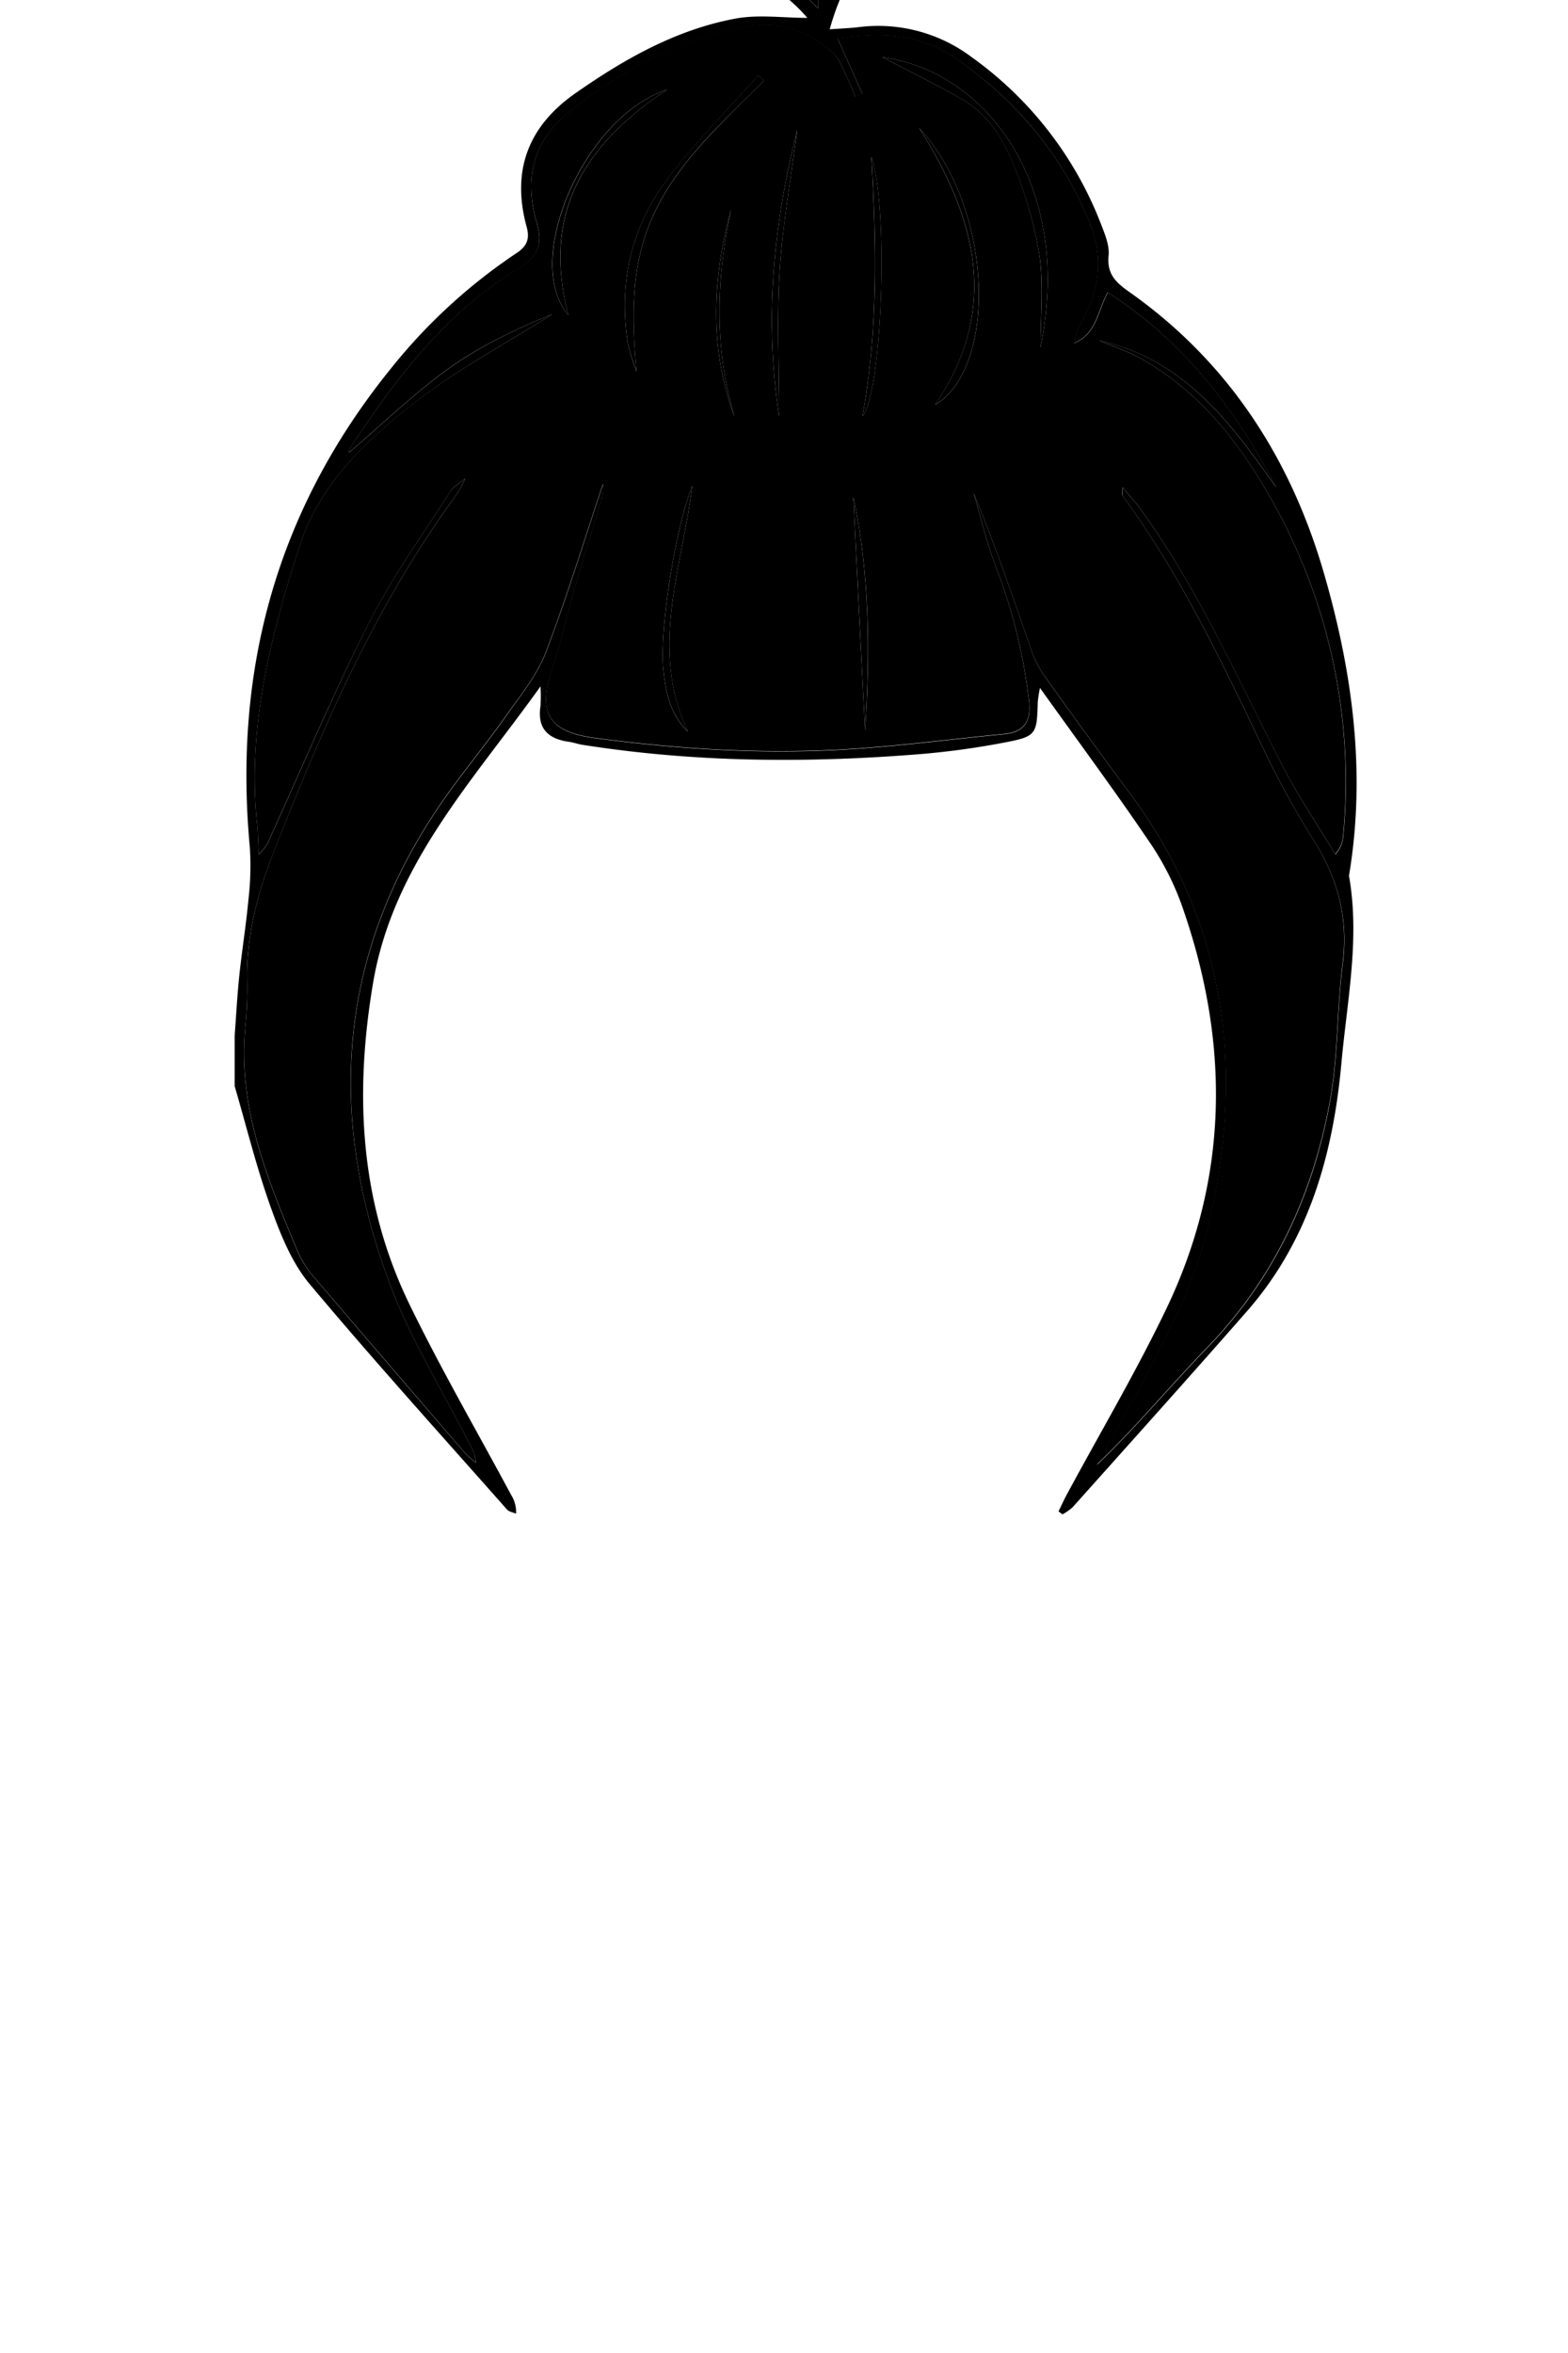 <svg id="Capa_1" data-name="Capa 1" xmlns="http://www.w3.org/2000/svg" viewBox="0 0 400 600">
  <title>hairf_8</title>
  <g>
    <path d="M220.56-19.32c4.73-8.26,12.09-12.92,20.93-15.67C229-23,216.66-11,211.67,7.47c3-.21,5.1-.29,7.15-.52a39.66,39.66,0,0,1,29.08,7.64A93.75,93.75,0,0,1,280.81,57c1,2.6,2.25,5.51,2,8.14-.46,4.55,1.62,6.71,5,9.11,25.44,17.85,41.41,42.48,49.95,72,7.3,25.19,10.76,50.85,6.37,77.07,2.84,16-.5,31.91-1.93,47.74-2.1,23.18-8.25,45.22-24.09,63.29-14.7,16.78-29.62,33.37-44.49,50a13.41,13.41,0,0,1-2.59,1.8l-1-.75c.72-1.47,1.4-3,2.18-4.42,8.45-15.68,17.54-31.05,25.25-47.09,15.89-33.06,16.32-67.17,4.53-101.57a71.1,71.1,0,0,0-8.05-16.56c-9-13.36-18.63-26.33-28.64-40.34a34.59,34.59,0,0,0-.57,3.62c-.2,8.15-.38,8.75-8.28,10.26a202.21,202.21,0,0,1-21.77,3c-28.8,2.32-57.55,2.13-86.17-2.39-1.15-.19-2.26-.6-3.41-.76-5.33-.74-8.1-3.44-7.22-9.12a40.45,40.45,0,0,0,0-5c-17.41,24.35-37.64,45.51-42.72,75.68-4.78,28.39-3.37,55.89,9.35,82,8,16.45,17.21,32.32,25.87,48.46a8.28,8.28,0,0,1,1.27,4.81c-.78-.34-1.8-.48-2.32-1.07-16.88-19.08-34-38-50.35-57.5-4.55-5.44-7.42-12.61-9.86-19.42-3.65-10.14-6.22-20.67-9.25-31v-13c.38-5.12.65-10.25,1.19-15.35.68-6.44,1.73-12.84,2.32-19.29a73.26,73.26,0,0,0,.34-13.4c-4.22-45.38,7-86.07,35.85-121.79A141.5,141.5,0,0,1,131.8,64.52c2.66-1.75,3.38-3.65,2.54-6.7-3.89-14.22.34-25.57,12.39-34,12.51-8.76,25.72-16.26,40.89-19.08,5.86-1.09,12.1-.18,18.34-.18-4.52-5.3-10.71-9.53-17.32-13s-13.29-6.2-19.95-9.26c5.28-1.66,17,2.65,32.78,12.09-2.66-12,4-44.78,11.2-53.81-.81,7.57-1.81,14.56-2.22,21.59-.49,8.14-.59,16.3-.55,24.46,0,1.5,1.53,3,2.35,4.48-.12,2-.23,4-.39,6.82L232.38-29l-.44-.48ZM140.89,80.12c-11.69,7.37-23.72,13.78-34.38,22-12.82,9.85-24.91,21.11-30.08,37.15-7.38,22.89-13.35,46.12-10.87,70.6.27,2.65.31,5.33.45,8a11.29,11.29,0,0,0,3-4.46c8.35-18.33,16.16-36.93,25.26-54.88,5.84-11.53,13.52-22.14,20.51-33.08.89-1.4,2.55-2.3,3.86-3.43-1.35,3.23-3.25,5.54-5,8-19,27.08-32.07,57.17-44,87.75-4,10.12-6.71,20.71-6.6,31.8a106.34,106.34,0,0,1-.42,12c-2.15,20.79,5.66,39.25,13.37,57.72a26.41,26.41,0,0,0,4.35,6.67q19.14,22.44,38.43,44.74a24,24,0,0,0,2.69,2.33,11.87,11.87,0,0,0-1.61-4.75c-6.73-13.21-14.66-25.94-19.94-39.7-17.24-44.92-13.68-87.8,15.26-127.4,4.62-6.32,9.58-12.4,14.09-18.8,3.63-5.15,7.78-10.25,10-16,5.33-13.91,9.65-28.21,14.58-42.92a23.45,23.45,0,0,1-.37,4c-2.14,7.16-4.45,14.27-6.53,21.44s-3.56,14.35-5.95,21.31c-3.91,11.39-1.24,16.4,10.63,18,22.34,3,44.78,4.31,67.28,2.71,12.44-.88,24.81-2.51,37.23-3.69,5.34-.51,6.94-3.41,6.38-8.44a137.64,137.64,0,0,0-8.42-34.13c-2.34-6.13-3.84-12.59-5.72-18.9,5.31,12.72,9.73,25.69,14.25,38.63a28.66,28.66,0,0,0,3.26,7.18q11,15.48,22.35,30.71c24,32.29,29.1,68.36,20.87,106.81-4.66,21.79-16.07,40.79-26.86,60-.83,1.48-1.61,3-2.42,4.47,10-9.61,18.74-20.15,28.23-29.94,17.19-17.74,27-39.12,31.29-63,2.07-11.42,1.72-23.25,3.2-34.81,1.44-11.26-1.06-21.25-6.94-30.78a236.51,236.51,0,0,1-12.18-21.76c-11-23-21.82-46.08-37-66.77-.19-.26,0-.79,0-2.17,1.81,2.18,3.15,3.61,4.29,5.18,14.93,20.45,25,43.6,36.55,65.92,4,7.72,8.9,15,13.4,22.43a7.51,7.51,0,0,0,2-4.52,146,146,0,0,0-20.34-89.44C314.41,110.6,304.65,99.05,291,91.42c-3.36-1.88-7.08-3.11-10.64-4.63,21.51,4.76,33.54,20.89,45.21,37.53-10.35-20-23.72-37.36-43-49.77-2.6,4.63-2.81,10.6-8.57,12.91a13.27,13.27,0,0,1,1.7-5c4.7-8.22,5.93-16.6,2.25-25.67-7-17.21-18.24-30.62-33.4-41.38-10.06-7.13-20.44-7.17-30.83-5.5l6.25,14-1.75.77c-.73-1.69-1.38-3.42-2.21-5.06-1-2.05-1.77-4.47-3.37-5.95C206.46,8,199,5.2,190.62,6.76,173.39,10,158.3,17.94,144.78,28.94c-9.12,7.42-11,17.14-7.83,28,1.52,5.15.35,8.52-4.26,11.29C113.88,79.48,101,96.45,89.24,114.39a2,2,0,0,0-.18,1c7.93-6.8,15.61-14.15,24.07-20.44S131,84.15,140.89,80.12Zm67.87-126c-7.1,16.89-11.22,39.08,0,48Z"/>
    <path d="M140.89,80.12c-9.86,4-19.37,8.55-27.76,14.79S97,108.55,89.06,115.35a2,2,0,0,1,.18-1c11.78-17.94,24.64-34.91,43.45-46.2,4.61-2.77,5.78-6.14,4.26-11.29-3.17-10.82-1.29-20.54,7.83-28,13.52-11,28.61-19,45.84-22.18,8.33-1.56,15.84,1.22,22,6.92,1.6,1.48,2.35,3.9,3.37,5.95.83,1.64,1.48,3.37,2.21,5.06l1.75-.77-6.25-14c10.39-1.67,20.77-1.63,30.83,5.5C259.71,26.2,271,39.61,278,56.82c3.68,9.07,2.45,17.45-2.25,25.67a13.27,13.27,0,0,0-1.7,5c5.76-2.31,6-8.28,8.57-12.91,19.3,12.41,32.67,29.76,43,49.77-11.67-16.64-23.7-32.77-45.21-37.53,3.56,1.52,7.28,2.75,10.64,4.63,13.63,7.63,23.39,19.18,31.22,32.37a146,146,0,0,1,20.34,89.44,7.51,7.51,0,0,1-2,4.52c-4.5-7.47-9.4-14.71-13.4-22.43-11.57-22.32-21.62-45.47-36.55-65.92-1.14-1.57-2.48-3-4.29-5.18,0,1.38-.17,1.91,0,2.17,15.18,20.69,26,43.78,37,66.77a236.51,236.51,0,0,0,12.18,21.76c5.88,9.53,8.38,19.52,6.94,30.78-1.48,11.56-1.13,23.39-3.2,34.81-4.33,23.87-14.1,45.25-31.29,63-9.49,9.79-18.21,20.33-28.23,29.94.81-1.49,1.59-3,2.42-4.47,10.79-19.17,22.2-38.17,26.86-60,8.23-38.45,3.09-74.52-20.87-106.81Q276.88,187,265.85,171.49a28.66,28.66,0,0,1-3.26-7.18c-4.52-12.94-8.94-25.91-14.25-38.63,1.88,6.31,3.38,12.77,5.72,18.9a137.64,137.64,0,0,1,8.42,34.13c.56,5-1,7.93-6.38,8.44-12.42,1.18-24.79,2.81-37.23,3.69-22.5,1.6-44.94.29-67.28-2.71-11.87-1.6-14.54-6.61-10.63-18,2.39-7,3.89-14.23,5.95-21.31s4.39-14.28,6.53-21.44a23.45,23.45,0,0,0,.37-4c-4.93,14.71-9.25,29-14.58,42.92-2.21,5.77-6.36,10.87-10,16-4.51,6.4-9.47,12.48-14.09,18.8-28.94,39.6-32.5,82.48-15.26,127.4,5.28,13.76,13.21,26.49,19.94,39.7a11.87,11.87,0,0,1,1.61,4.75,24,24,0,0,1-2.69-2.33q-19.26-22.33-38.43-44.74A26.41,26.41,0,0,1,76,319.21c-7.71-18.47-15.52-36.93-13.37-57.72a106.34,106.34,0,0,0,.42-12c-.11-11.09,2.63-21.68,6.6-31.8C81.6,187.13,94.68,157,113.67,130c1.72-2.44,3.62-4.75,5-8-1.31,1.13-3,2-3.86,3.43-7,10.94-14.67,21.55-20.51,33.08C85.17,176.44,77.36,195,69,213.37a11.29,11.29,0,0,1-3,4.46c-.14-2.66-.18-5.34-.45-8-2.48-24.48,3.49-47.71,10.87-70.6,5.17-16,17.26-27.3,30.08-37.15C117.17,93.9,129.2,87.49,140.89,80.12Zm84.2-65.54c6.64,3.48,13.55,6.86,20.23,10.66,7,4,11,10.73,13.71,17.88a103.91,103.91,0,0,1,6.18,22.3c1,7.44.22,15.15.22,23.16C273.88,47.5,251.77,18.17,225.09,14.58Zm-30.18,6-1.47-1.34c-7.77,8.76-16.15,17.06-23.17,26.39-9.26,12.31-12.54,26.61-10.1,42a50.71,50.71,0,0,0,2.23,7.17c-2.87-28.9,1.82-43.25,21.63-63.37C187.62,27.73,191.28,24.16,194.91,20.56Zm39.56,12.05c14.48,22.9,20.83,46.08,4.05,70.62C254.49,93.76,253.56,53.29,234.47,32.61Zm-35.74,73.47c0-12.93-.6-25.06.17-37.1s2.93-23.93,4.48-35.89C197.39,56.91,194.92,80.92,198.73,106.08Zm21.25.08c5-5.87,6.85-52.8,2.31-66.21C223.53,62.22,224.05,84.46,220,106.16ZM145,80.35c-6.8-25.74,3.81-43.36,25.11-57.46C149,29.77,133.05,66.49,145,80.35ZM176.6,123.9c-4.22,10.26-8.46,36.75-7.37,47,.62,5.73,1.75,11.36,6.26,15.68C165.52,165.51,174,144.85,176.6,123.9Zm44.08,62.36c1.36-20.12,1.13-40.22-3-59.55C218.64,146.21,219.66,166.23,220.68,186.26Zm-33.27-79.93c-5.29-17.55-4.73-35.22-.87-53C181.66,71.13,180.87,88.81,187.41,106.33Z" fill="$[hairColor]" />
    <path d="M208.76-45.9v48C197.54-6.82,201.66-29,208.76-45.9Z" fill="$[hairColor]" />
    <path d="M225.09,14.58c26.68,3.59,48.79,32.92,40.34,74,0-8,.82-15.72-.22-23.16A103.91,103.91,0,0,0,259,43.12c-2.73-7.15-6.7-13.9-13.71-17.88C238.64,21.44,231.73,18.06,225.09,14.58Z"/>
    <path d="M194.91,20.56c-3.63,3.6-7.29,7.17-10.88,10.82-19.81,20.12-24.5,34.47-21.63,63.37a50.71,50.71,0,0,1-2.23-7.17c-2.44-15.36.84-29.66,10.1-42,7-9.33,15.4-17.63,23.17-26.39Z"/>
    <path d="M234.47,32.61c19.09,20.68,20,61.15,4.05,70.62C255.3,78.69,249,55.51,234.47,32.61Z"/>
    <path d="M198.73,106.08c-3.81-25.16-1.34-49.17,4.65-73-1.55,12-3.7,23.88-4.48,35.89S198.73,93.15,198.73,106.08Z"/>
    <path d="M220,106.16c4.07-21.7,3.55-43.94,2.31-66.21C226.83,53.36,225,100.29,220,106.16Z"/>
    <path d="M145,80.35c-11.9-13.86,4.07-50.58,25.11-57.46C148.76,37,138.15,54.61,145,80.35Z"/>
    <path d="M176.6,123.9c-2.6,20.95-11.08,41.61-1.11,62.65-4.51-4.32-5.64-10-6.26-15.68C168.14,160.65,172.38,134.16,176.6,123.9Z"/>
    <path d="M220.68,186.26c-1-20-2-40-3-59.55C221.81,146,222,166.14,220.68,186.26Z"/>
    <path d="M187.41,106.33c-6.54-17.52-5.75-35.2-.87-53C182.68,71.11,182.12,88.78,187.41,106.33Z"/>
  </g>
</svg>
